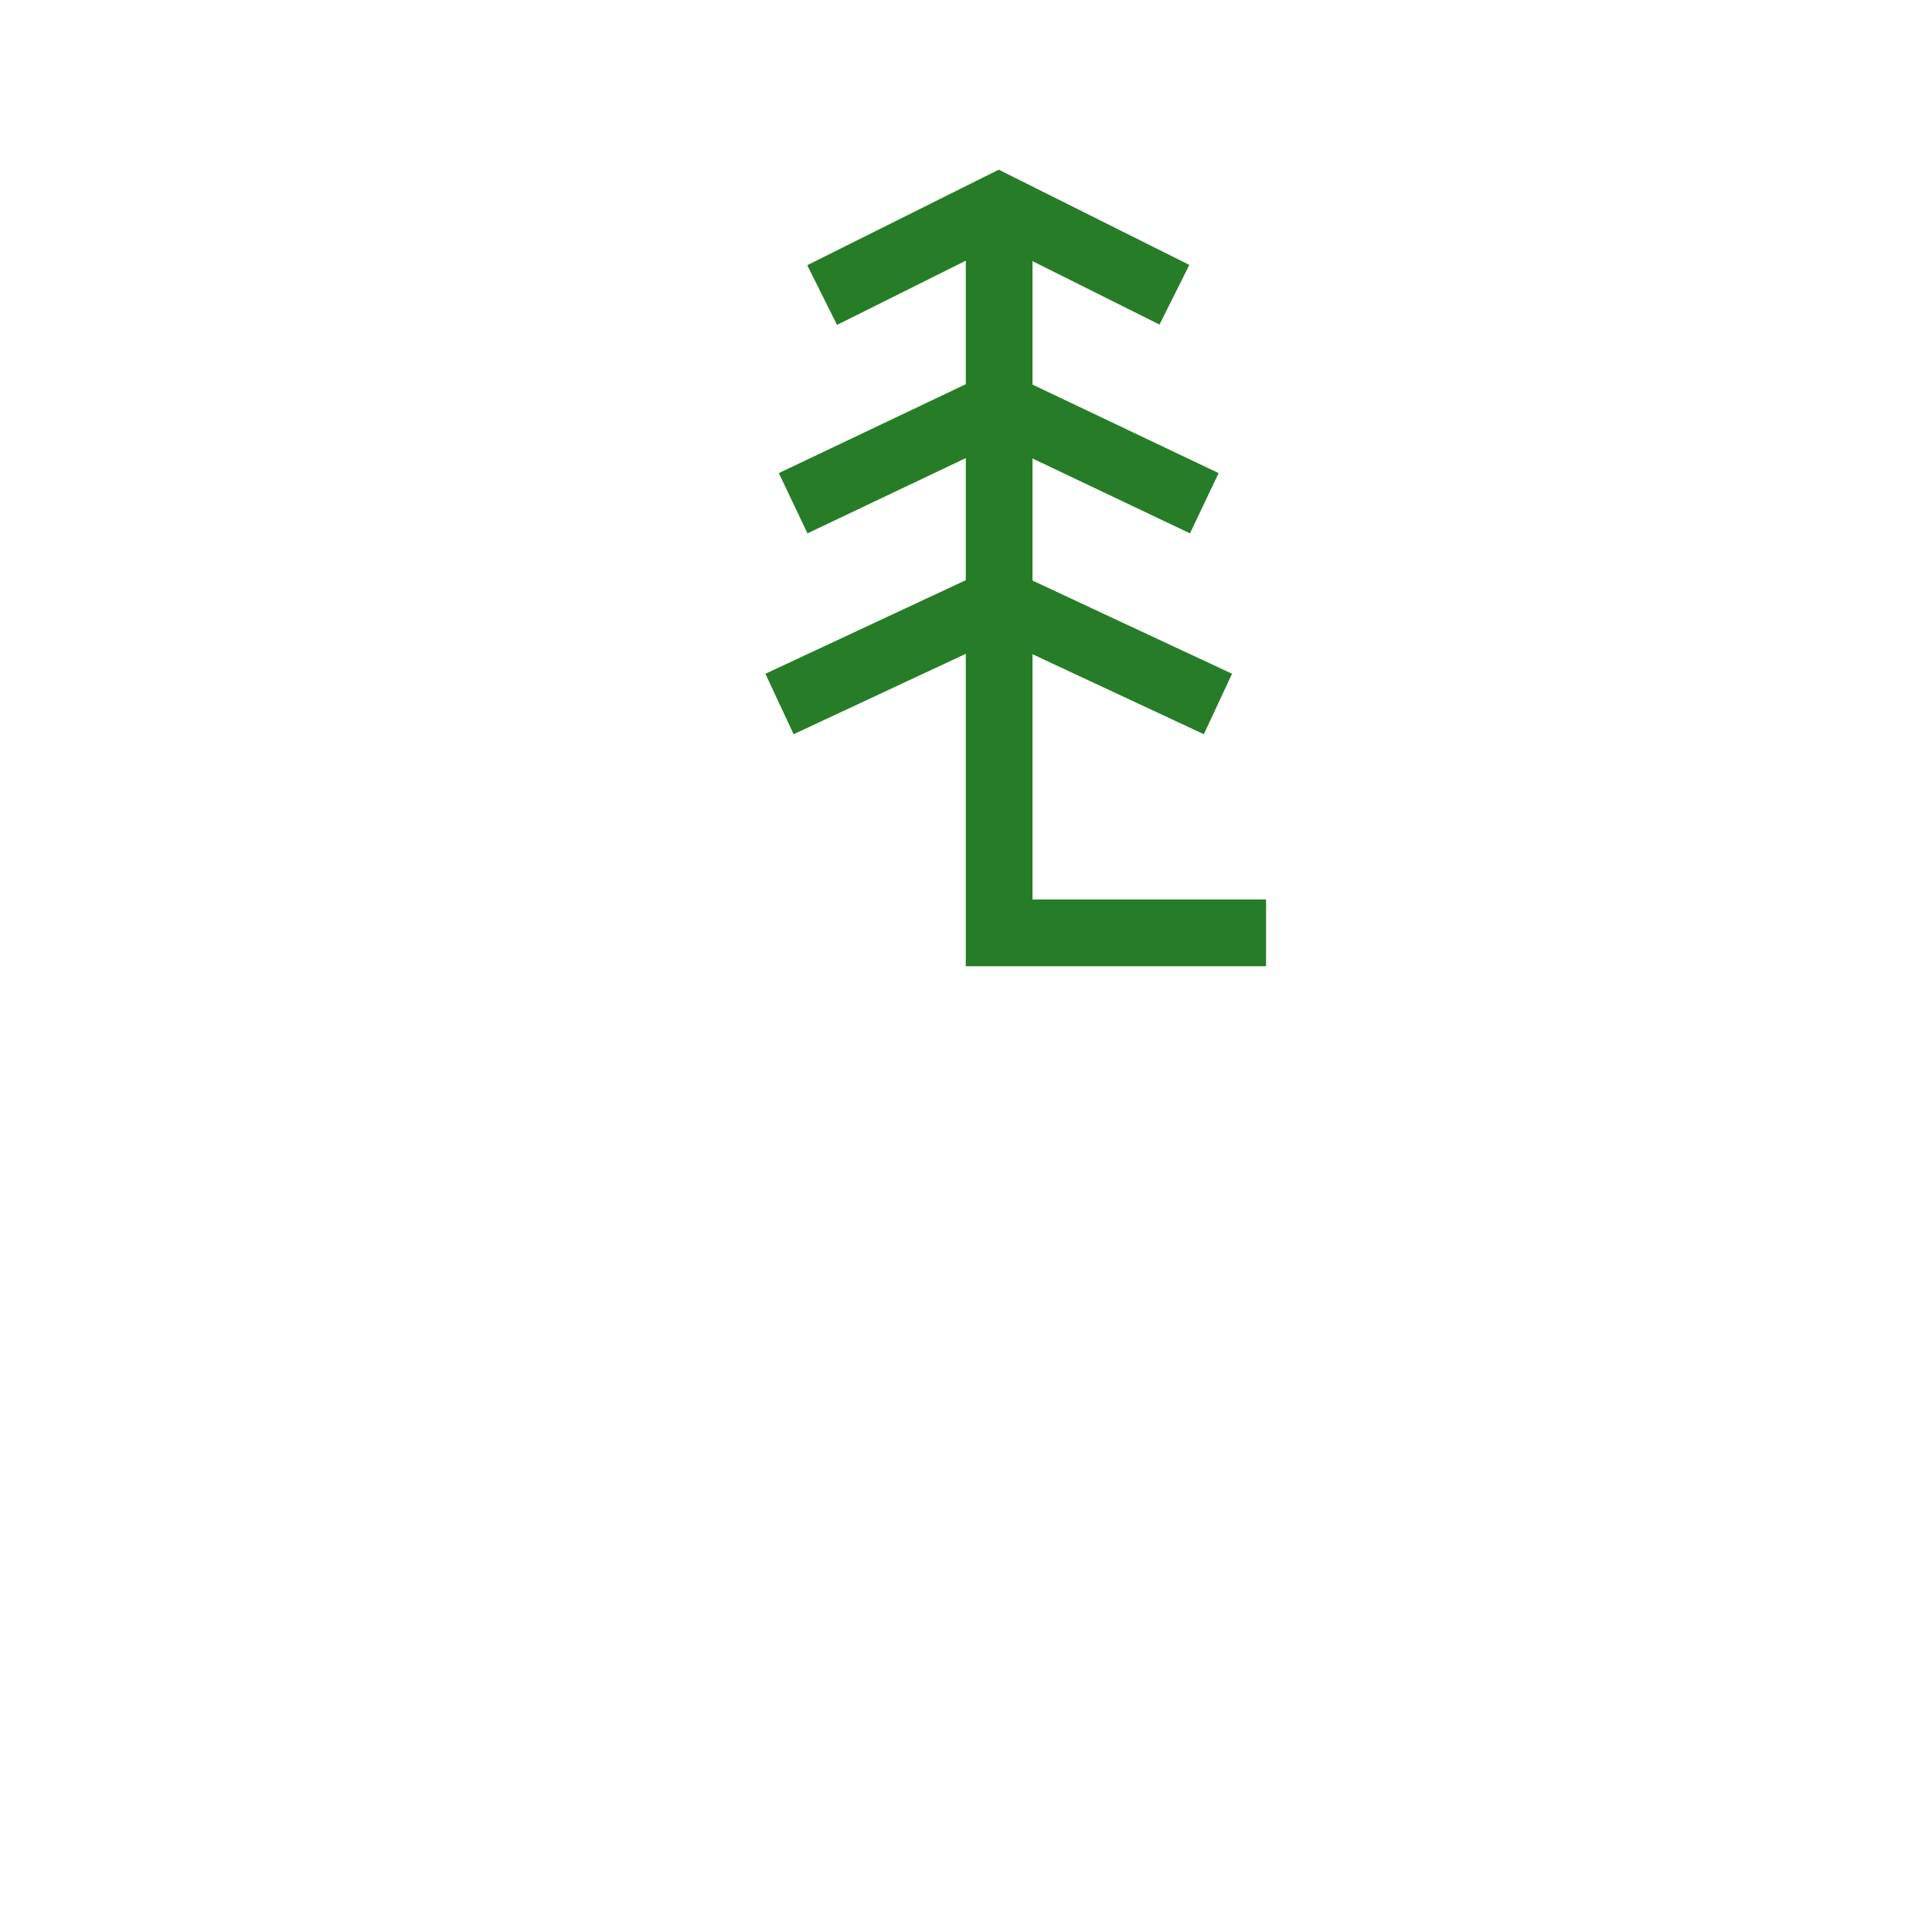 <svg width="32" height="32" viewBox="0 0 32 32" fill="none" xmlns="http://www.w3.org/2000/svg">
<path d="M16.549 3.294V15.451H20.97" stroke="#277C27" stroke-width="1.105"/>
<path d="M13.617 4.887L16.542 3.428L19.452 4.882" stroke="#277C27" stroke-width="1.105"/>
<path d="M13.137 8.335L16.542 6.716L19.947 8.335" stroke="#277C27" stroke-width="1.105"/>
<path d="M12.911 11.66L16.542 9.965L20.173 11.66" stroke="#277C27" stroke-width="1.105"/>
</svg>
